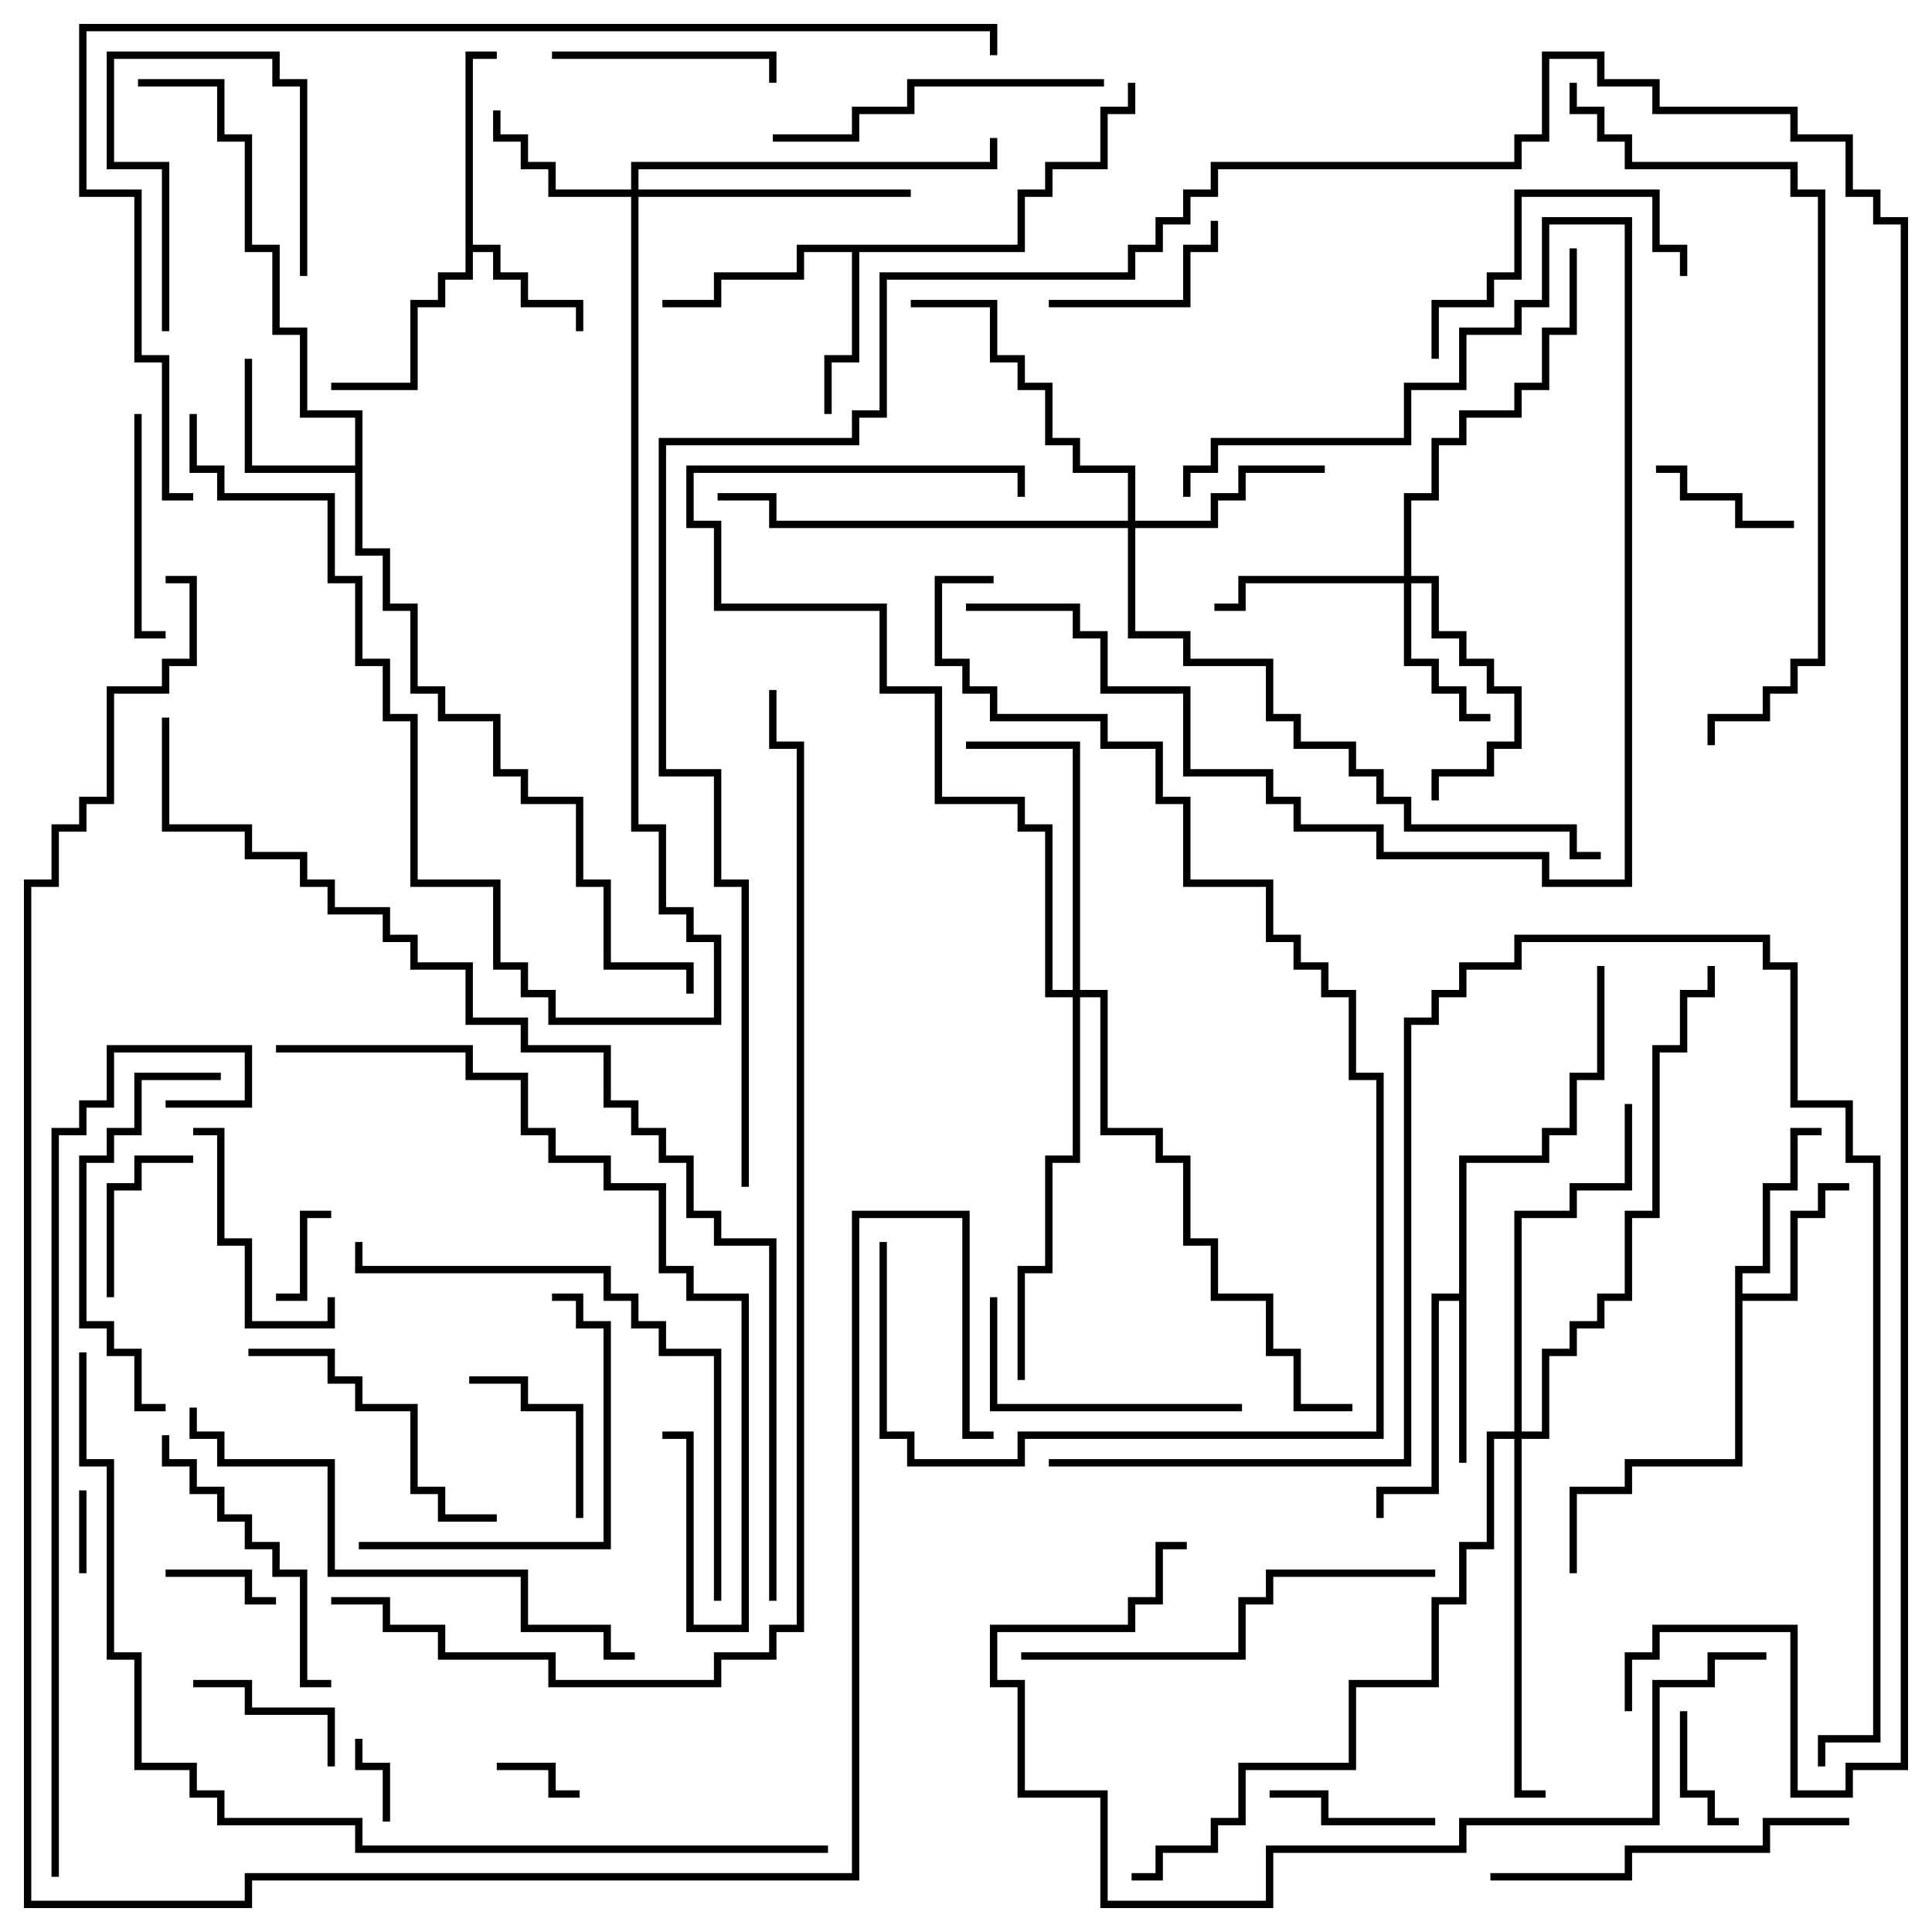 <svg version="1.1" width="105" height="105" xmlns="http://www.w3.org/2000/svg"><path d="M25.3,2.8L27,2.8L27,3.2L25.7,3.2L25.7,13.3L27.2,13.3L27.2,14.8L28.7,14.8L28.7,16.3L31.7,16.3L31.7,18L31.3,18L31.3,16.7L28.3,16.7L28.3,15.2L26.8,15.2L26.8,13.7L25.7,13.7L25.7,15.2L24.2,15.2L24.2,16.7L22.7,16.7L22.7,21.2L18,21.2L18,20.8L22.3,20.8L22.3,16.3L23.8,16.3L23.8,14.8L25.3,14.8z" stroke="none"/><path d="M19.3,25.3L19.3,22.7L16.3,22.7L16.3,18.2L14.8,18.2L14.8,13.7L13.3,13.7L13.3,7.7L11.8,7.7L11.8,4.7L7.5,4.7L7.5,4.3L12.2,4.3L12.2,7.3L13.7,7.3L13.7,13.3L15.2,13.3L15.2,17.8L16.7,17.8L16.7,22.3L19.7,22.3L19.7,29.8L21.2,29.8L21.2,32.8L22.7,32.8L22.7,37.3L24.2,37.3L24.2,38.8L27.2,38.8L27.2,41.8L28.7,41.8L28.7,43.3L31.7,43.3L31.7,47.8L33.2,47.8L33.2,52.3L37.7,52.3L37.7,54L37.3,54L37.3,52.7L32.8,52.7L32.8,48.2L31.3,48.2L31.3,43.7L28.3,43.7L28.3,42.2L26.8,42.2L26.8,39.2L23.8,39.2L23.8,37.7L22.3,37.7L22.3,33.2L20.8,33.2L20.8,30.2L19.3,30.2L19.3,25.7L13.3,25.7L13.3,19.5L13.7,19.5L13.7,25.3z" stroke="none"/><path d="M94.3,68.8L95.8,68.8L95.8,64.3L97.3,64.3L97.3,61.3L99,61.3L99,61.7L97.7,61.7L97.7,64.7L96.2,64.7L96.2,69.2L94.7,69.2L94.7,70.3L97.3,70.3L97.3,65.8L98.8,65.8L98.8,64.3L100.5,64.3L100.5,64.7L99.2,64.7L99.2,66.2L97.7,66.2L97.7,70.7L94.7,70.7L94.7,79.7L88.7,79.7L88.7,81.2L85.7,81.2L85.7,85.5L85.3,85.5L85.3,80.8L88.3,80.8L88.3,79.3L94.3,79.3z" stroke="none"/><path d="M79.3,70.3L79.3,62.8L83.8,62.8L83.8,61.3L85.3,61.3L85.3,58.3L86.8,58.3L86.8,52.5L87.2,52.5L87.2,58.7L85.7,58.7L85.7,61.7L84.2,61.7L84.2,63.2L79.7,63.2L79.7,79.5L79.3,79.5L79.3,70.7L78.2,70.7L78.2,81.2L75.2,81.2L75.2,82.5L74.8,82.5L74.8,80.8L77.8,80.8L77.8,70.3z" stroke="none"/><path d="M55.3,13.3L55.3,10.3L56.8,10.3L56.8,8.8L59.8,8.8L59.8,5.8L61.3,5.8L61.3,4.5L61.7,4.5L61.7,6.2L60.2,6.2L60.2,9.2L57.2,9.2L57.2,10.7L55.7,10.7L55.7,13.7L46.7,13.7L46.7,19.7L45.2,19.7L45.2,22.5L44.8,22.5L44.8,19.3L46.3,19.3L46.3,13.7L43.7,13.7L43.7,15.2L39.2,15.2L39.2,16.7L36,16.7L36,16.3L38.8,16.3L38.8,14.8L43.3,14.8L43.3,13.3z" stroke="none"/><path d="M34.3,10.3L34.3,8.8L53.8,8.8L53.8,7.5L54.2,7.5L54.2,9.2L34.7,9.2L34.7,10.3L49.5,10.3L49.5,10.7L34.7,10.7L34.7,44.8L36.2,44.8L36.2,49.3L37.7,49.3L37.7,50.8L39.2,50.8L39.2,55.7L29.8,55.7L29.8,54.2L28.3,54.2L28.3,52.7L26.8,52.7L26.8,48.2L22.3,48.2L22.3,39.2L20.8,39.2L20.8,36.2L19.3,36.2L19.3,31.7L17.8,31.7L17.8,27.2L11.8,27.2L11.8,25.7L10.3,25.7L10.3,22.5L10.7,22.5L10.7,25.3L12.2,25.3L12.2,26.8L18.2,26.8L18.2,31.3L19.7,31.3L19.7,35.8L21.2,35.8L21.2,38.8L22.7,38.8L22.7,47.8L27.2,47.8L27.2,52.3L28.7,52.3L28.7,53.8L30.2,53.8L30.2,55.3L38.8,55.3L38.8,51.2L37.3,51.2L37.3,49.7L35.8,49.7L35.8,45.2L34.3,45.2L34.3,10.7L29.8,10.7L29.8,9.2L28.3,9.2L28.3,7.7L26.8,7.7L26.8,6L27.2,6L27.2,7.3L28.7,7.3L28.7,8.8L30.2,8.8L30.2,10.3z" stroke="none"/><path d="M76.3,31.3L76.3,26.8L77.8,26.8L77.8,23.8L79.3,23.8L79.3,22.3L82.3,22.3L82.3,20.8L83.8,20.8L83.8,17.8L85.3,17.8L85.3,13.5L85.7,13.5L85.7,18.2L84.2,18.2L84.2,21.2L82.7,21.2L82.7,22.7L79.7,22.7L79.7,24.2L78.2,24.2L78.2,27.2L76.7,27.2L76.7,31.3L78.2,31.3L78.2,34.3L79.7,34.3L79.7,35.8L81.2,35.8L81.2,37.3L82.7,37.3L82.7,40.7L81.2,40.7L81.2,42.2L78.2,42.2L78.2,43.5L77.8,43.5L77.8,41.8L80.8,41.8L80.8,40.3L82.3,40.3L82.3,37.7L80.8,37.7L80.8,36.2L79.3,36.2L79.3,34.7L77.8,34.7L77.8,31.7L76.7,31.7L76.7,35.8L78.2,35.8L78.2,37.3L79.7,37.3L79.7,38.8L81,38.8L81,39.2L79.3,39.2L79.3,37.7L77.8,37.7L77.8,36.2L76.3,36.2L76.3,31.7L67.7,31.7L67.7,33.2L66,33.2L66,32.8L67.3,32.8L67.3,31.3z" stroke="none"/><path d="M61.3,28.3L61.3,25.7L58.3,25.7L58.3,24.2L56.8,24.2L56.8,21.2L55.3,21.2L55.3,19.7L53.8,19.7L53.8,16.7L49.5,16.7L49.5,16.3L54.2,16.3L54.2,19.3L55.7,19.3L55.7,20.8L57.2,20.8L57.2,23.8L58.7,23.8L58.7,25.3L61.7,25.3L61.7,28.3L65.8,28.3L65.8,26.8L67.3,26.8L67.3,25.3L72,25.3L72,25.7L67.7,25.7L67.7,27.2L66.2,27.2L66.2,28.7L61.7,28.7L61.7,34.3L64.7,34.3L64.7,35.8L69.2,35.8L69.2,38.8L70.7,38.8L70.7,40.3L73.7,40.3L73.7,41.8L75.2,41.8L75.2,43.3L76.7,43.3L76.7,44.8L85.7,44.8L85.7,46.3L87,46.3L87,46.7L85.3,46.7L85.3,45.2L76.3,45.2L76.3,43.7L74.8,43.7L74.8,42.2L73.3,42.2L73.3,40.7L70.3,40.7L70.3,39.2L68.8,39.2L68.8,36.2L64.3,36.2L64.3,34.7L61.3,34.7L61.3,28.7L41.8,28.7L41.8,27.2L39,27.2L39,26.8L42.2,26.8L42.2,28.3z" stroke="none"/><path d="M58.3,53.8L58.3,40.7L52.5,40.7L52.5,40.3L58.7,40.3L58.7,53.8L60.2,53.8L60.2,61.3L63.2,61.3L63.2,62.8L64.7,62.8L64.7,67.3L66.2,67.3L66.2,70.3L69.2,70.3L69.2,73.3L70.7,73.3L70.7,76.3L73.5,76.3L73.5,76.7L70.3,76.7L70.3,73.7L68.8,73.7L68.8,70.7L65.8,70.7L65.8,67.7L64.3,67.7L64.3,63.2L62.8,63.2L62.8,61.7L59.8,61.7L59.8,54.2L58.7,54.2L58.7,63.2L57.2,63.2L57.2,69.2L55.7,69.2L55.7,75L55.3,75L55.3,68.8L56.8,68.8L56.8,62.8L58.3,62.8L58.3,54.2L56.8,54.2L56.8,45.2L55.3,45.2L55.3,43.7L50.8,43.7L50.8,37.7L47.8,37.7L47.8,33.2L38.8,33.2L38.8,28.7L37.3,28.7L37.3,25.3L55.7,25.3L55.7,27L55.3,27L55.3,25.7L37.7,25.7L37.7,28.3L39.2,28.3L39.2,32.8L48.2,32.8L48.2,37.3L51.2,37.3L51.2,43.3L55.7,43.3L55.7,44.8L57.2,44.8L57.2,53.8z" stroke="none"/><path d="M82.3,77.8L82.3,65.8L85.3,65.8L85.3,64.3L88.3,64.3L88.3,60L88.7,60L88.7,64.7L85.7,64.7L85.7,66.2L82.7,66.2L82.7,77.8L83.8,77.8L83.8,73.3L85.3,73.3L85.3,71.8L86.8,71.8L86.8,70.3L88.3,70.3L88.3,65.8L89.8,65.8L89.8,56.8L91.3,56.8L91.3,53.8L92.8,53.8L92.8,52.5L93.2,52.5L93.2,54.2L91.7,54.2L91.7,57.2L90.2,57.2L90.2,66.2L88.7,66.2L88.7,70.7L87.2,70.7L87.2,72.2L85.7,72.2L85.7,73.7L84.2,73.7L84.2,78.2L82.7,78.2L82.7,97.3L84,97.3L84,97.7L82.3,97.7L82.3,78.2L81.2,78.2L81.2,84.2L79.7,84.2L79.7,87.2L78.2,87.2L78.2,91.7L73.7,91.7L73.7,96.2L67.7,96.2L67.7,99.2L66.2,99.2L66.2,100.7L63.2,100.7L63.2,102.2L61.5,102.2L61.5,101.8L62.8,101.8L62.8,100.3L65.8,100.3L65.8,98.8L67.3,98.8L67.3,95.8L73.3,95.8L73.3,91.3L77.8,91.3L77.8,86.8L79.3,86.8L79.3,83.8L80.8,83.8L80.8,77.8z" stroke="none"/><path d="M4.3,81L4.7,81L4.7,85.5L4.3,85.5z" stroke="none"/><path d="M21.2,99L20.8,99L20.8,96.2L19.3,96.2L19.3,94.5L19.7,94.5L19.7,95.8L21.2,95.8z" stroke="none"/><path d="M27,96.2L27,95.8L30.2,95.8L30.2,97.3L31.5,97.3L31.5,97.7L29.8,97.7L29.8,96.2z" stroke="none"/><path d="M18,65.8L18,66.2L16.7,66.2L16.7,70.7L15,70.7L15,70.3L16.3,70.3L16.3,65.8z" stroke="none"/><path d="M9,85.7L9,85.3L13.7,85.3L13.7,86.8L15,86.8L15,87.2L13.3,87.2L13.3,85.7z" stroke="none"/><path d="M94.5,98.8L94.5,99.2L92.8,99.2L92.8,97.7L91.3,97.7L91.3,93L91.7,93L91.7,97.3L93.2,97.3L93.2,98.8z" stroke="none"/><path d="M16.7,15L16.3,15L16.3,4.7L14.8,4.7L14.8,3.2L6.2,3.2L6.2,8.8L9.2,8.8L9.2,18L8.8,18L8.8,9.2L5.8,9.2L5.8,2.8L15.2,2.8L15.2,4.3L16.7,4.3z" stroke="none"/><path d="M90,25.7L90,25.3L91.7,25.3L91.7,26.8L94.7,26.8L94.7,28.3L97.5,28.3L97.5,28.7L94.3,28.7L94.3,27.2L91.3,27.2L91.3,25.7z" stroke="none"/><path d="M18.2,96L17.8,96L17.8,93.2L13.3,93.2L13.3,91.7L10.5,91.7L10.5,91.3L13.7,91.3L13.7,92.8L18.2,92.8z" stroke="none"/><path d="M6.2,70.5L5.8,70.5L5.8,64.3L7.3,64.3L7.3,62.8L10.5,62.8L10.5,63.2L7.7,63.2L7.7,64.7L6.2,64.7z" stroke="none"/><path d="M78,98.8L78,99.2L71.8,99.2L71.8,97.7L69,97.7L69,97.3L72.2,97.3L72.2,98.8z" stroke="none"/><path d="M31.7,82.5L31.3,82.5L31.3,76.7L28.3,76.7L28.3,75.2L25.5,75.2L25.5,74.8L28.7,74.8L28.7,76.3L31.7,76.3z" stroke="none"/><path d="M57,16.7L57,16.3L64.3,16.3L64.3,13.3L65.8,13.3L65.8,12L66.2,12L66.2,13.7L64.7,13.7L64.7,16.7z" stroke="none"/><path d="M17.8,70.5L18.2,70.5L18.2,72.2L13.3,72.2L13.3,67.7L11.8,67.7L11.8,61.7L10.5,61.7L10.5,61.3L12.2,61.3L12.2,67.3L13.7,67.3L13.7,71.8L17.8,71.8z" stroke="none"/><path d="M30,3.2L30,2.8L42.2,2.8L42.2,4.5L41.8,4.5L41.8,3.2z" stroke="none"/><path d="M7.3,22.5L7.7,22.5L7.7,34.3L9,34.3L9,34.7L7.3,34.7z" stroke="none"/><path d="M52.5,33.2L52.5,32.8L58.7,32.8L58.7,34.3L60.2,34.3L60.2,37.3L64.7,37.3L64.7,41.8L69.2,41.8L69.2,43.3L70.7,43.3L70.7,44.8L75.2,44.8L75.2,46.3L84.2,46.3L84.2,47.8L88.3,47.8L88.3,12.2L84.2,12.2L84.2,16.7L82.7,16.7L82.7,18.2L79.7,18.2L79.7,21.2L76.7,21.2L76.7,24.2L66.2,24.2L66.2,25.7L64.7,25.7L64.7,27L64.3,27L64.3,25.3L65.8,25.3L65.8,23.8L76.3,23.8L76.3,20.8L79.3,20.8L79.3,17.8L82.3,17.8L82.3,16.3L83.8,16.3L83.8,11.8L88.7,11.8L88.7,48.2L83.8,48.2L83.8,46.7L74.8,46.7L74.8,45.2L70.3,45.2L70.3,43.7L68.8,43.7L68.8,42.2L64.3,42.2L64.3,37.7L59.8,37.7L59.8,34.7L58.3,34.7L58.3,33.2z" stroke="none"/><path d="M78.2,19.5L77.8,19.5L77.8,16.3L80.8,16.3L80.8,14.8L82.3,14.8L82.3,10.3L90.2,10.3L90.2,13.3L91.7,13.3L91.7,15L91.3,15L91.3,13.7L89.8,13.7L89.8,10.7L82.7,10.7L82.7,15.2L81.2,15.2L81.2,16.7L78.2,16.7z" stroke="none"/><path d="M67.5,76.3L67.5,76.7L53.8,76.7L53.8,70.5L54.2,70.5L54.2,76.3z" stroke="none"/><path d="M8.8,78L9.2,78L9.2,79.3L10.7,79.3L10.7,80.8L12.2,80.8L12.2,82.3L13.7,82.3L13.7,83.8L15.2,83.8L15.2,85.3L16.7,85.3L16.7,91.3L18,91.3L18,91.7L16.3,91.7L16.3,85.7L14.8,85.7L14.8,84.2L13.3,84.2L13.3,82.7L11.8,82.7L11.8,81.2L10.3,81.2L10.3,79.7L8.8,79.7z" stroke="none"/><path d="M13.5,73.7L13.5,73.3L18.2,73.3L18.2,74.8L19.7,74.8L19.7,76.3L22.7,76.3L22.7,80.8L24.2,80.8L24.2,82.3L27,82.3L27,82.7L23.8,82.7L23.8,81.2L22.3,81.2L22.3,76.7L19.3,76.7L19.3,75.2L17.8,75.2L17.8,73.7z" stroke="none"/><path d="M19.5,84.2L19.5,83.8L32.8,83.8L32.8,72.2L31.3,72.2L31.3,70.7L30,70.7L30,70.3L31.7,70.3L31.7,71.8L33.2,71.8L33.2,84.2z" stroke="none"/><path d="M42,7.7L42,7.3L46.3,7.3L46.3,5.8L49.3,5.8L49.3,4.3L60,4.3L60,4.7L49.7,4.7L49.7,6.2L46.7,6.2L46.7,7.7z" stroke="none"/><path d="M12,58.3L12,58.7L7.7,58.7L7.7,61.7L6.2,61.7L6.2,63.2L4.7,63.2L4.7,71.8L6.2,71.8L6.2,73.3L7.7,73.3L7.7,76.3L9,76.3L9,76.7L7.3,76.7L7.3,73.7L5.8,73.7L5.8,72.2L4.3,72.2L4.3,62.8L5.8,62.8L5.8,61.3L7.3,61.3L7.3,58.3z" stroke="none"/><path d="M81,102.2L81,101.8L88.3,101.8L88.3,100.3L95.8,100.3L95.8,98.8L100.5,98.8L100.5,99.2L96.2,99.2L96.2,100.7L88.7,100.7L88.7,102.2z" stroke="none"/><path d="M55.5,90.2L55.5,89.8L67.3,89.8L67.3,86.8L68.8,86.8L68.8,85.3L78,85.3L78,85.7L69.2,85.7L69.2,87.2L67.7,87.2L67.7,90.2z" stroke="none"/><path d="M34.5,89.8L34.5,90.2L32.8,90.2L32.8,88.7L28.3,88.7L28.3,85.7L17.8,85.7L17.8,79.7L11.8,79.7L11.8,78.2L10.3,78.2L10.3,76.5L10.7,76.5L10.7,77.8L12.2,77.8L12.2,79.3L18.2,79.3L18.2,85.3L28.7,85.3L28.7,88.3L33.2,88.3L33.2,89.8z" stroke="none"/><path d="M39.2,87L38.8,87L38.8,73.7L35.8,73.7L35.8,72.2L34.3,72.2L34.3,70.7L32.8,70.7L32.8,69.2L19.3,69.2L19.3,67.5L19.7,67.5L19.7,68.8L33.2,68.8L33.2,70.3L34.7,70.3L34.7,71.8L36.2,71.8L36.2,73.3L39.2,73.3z" stroke="none"/><path d="M15,57.2L15,56.8L25.7,56.8L25.7,58.3L28.7,58.3L28.7,61.3L30.2,61.3L30.2,62.8L33.2,62.8L33.2,64.3L36.2,64.3L36.2,68.8L37.7,68.8L37.7,70.3L40.7,70.3L40.7,88.7L37.3,88.7L37.3,78.2L36,78.2L36,77.8L37.7,77.8L37.7,88.3L40.3,88.3L40.3,70.7L37.3,70.7L37.3,69.2L35.8,69.2L35.8,64.7L32.8,64.7L32.8,63.2L29.8,63.2L29.8,61.7L28.3,61.7L28.3,58.7L25.3,58.7L25.3,57.2z" stroke="none"/><path d="M96,89.8L96,90.2L93.2,90.2L93.2,91.7L90.2,91.7L90.2,99.2L79.7,99.2L79.7,100.7L69.2,100.7L69.2,103.7L59.8,103.7L59.8,97.7L55.3,97.7L55.3,91.7L53.8,91.7L53.8,88.3L61.3,88.3L61.3,86.8L62.8,86.8L62.8,83.8L64.5,83.8L64.5,84.2L63.2,84.2L63.2,87.2L61.7,87.2L61.7,88.7L54.2,88.7L54.2,91.3L55.7,91.3L55.7,97.3L60.2,97.3L60.2,103.3L68.8,103.3L68.8,100.3L79.3,100.3L79.3,98.8L89.8,98.8L89.8,91.3L92.8,91.3L92.8,89.8z" stroke="none"/><path d="M47.8,67.5L48.2,67.5L48.2,77.8L49.7,77.8L49.7,79.3L55.3,79.3L55.3,77.8L74.8,77.8L74.8,58.7L73.3,58.7L73.3,54.2L71.8,54.2L71.8,52.7L70.3,52.7L70.3,51.2L68.8,51.2L68.8,48.2L64.3,48.2L64.3,43.7L62.8,43.7L62.8,40.7L59.8,40.7L59.8,39.2L53.8,39.2L53.8,37.7L52.3,37.7L52.3,36.2L50.8,36.2L50.8,31.3L54,31.3L54,31.7L51.2,31.7L51.2,35.8L52.7,35.8L52.7,37.3L54.2,37.3L54.2,38.8L60.2,38.8L60.2,40.3L63.2,40.3L63.2,43.3L64.7,43.3L64.7,47.8L69.2,47.8L69.2,50.8L70.7,50.8L70.7,52.3L72.2,52.3L72.2,53.8L73.7,53.8L73.7,58.3L75.2,58.3L75.2,78.2L55.7,78.2L55.7,79.7L49.3,79.7L49.3,78.2L47.8,78.2z" stroke="none"/><path d="M93.2,40.5L92.8,40.5L92.8,38.8L95.8,38.8L95.8,37.3L97.3,37.3L97.3,35.8L98.8,35.8L98.8,10.7L97.3,10.7L97.3,9.2L88.3,9.2L88.3,7.7L86.8,7.7L86.8,6.2L85.3,6.2L85.3,4.5L85.7,4.5L85.7,5.8L87.2,5.8L87.2,7.3L88.7,7.3L88.7,8.8L97.7,8.8L97.7,10.3L99.2,10.3L99.2,36.2L97.7,36.2L97.7,37.7L96.2,37.7L96.2,39.2L93.2,39.2z" stroke="none"/><path d="M3.2,102L2.8,102L2.8,61.3L4.3,61.3L4.3,59.8L5.8,59.8L5.8,56.8L13.7,56.8L13.7,60.2L9,60.2L9,59.8L13.3,59.8L13.3,57.2L6.2,57.2L6.2,60.2L4.7,60.2L4.7,61.7L3.2,61.7z" stroke="none"/><path d="M57,79.7L57,79.3L76.3,79.3L76.3,55.3L77.8,55.3L77.8,53.8L79.3,53.8L79.3,52.3L82.3,52.3L82.3,50.8L96.2,50.8L96.2,52.3L97.7,52.3L97.7,59.8L100.7,59.8L100.7,62.8L102.2,62.8L102.2,94.7L99.2,94.7L99.2,96L98.8,96L98.8,94.3L101.8,94.3L101.8,63.2L100.3,63.2L100.3,60.2L97.3,60.2L97.3,52.7L95.8,52.7L95.8,51.2L82.7,51.2L82.7,52.7L79.7,52.7L79.7,54.2L78.2,54.2L78.2,55.7L76.7,55.7L76.7,79.7z" stroke="none"/><path d="M4.3,73.5L4.7,73.5L4.7,79.3L6.2,79.3L6.2,89.8L7.7,89.8L7.7,95.8L10.7,95.8L10.7,97.3L12.2,97.3L12.2,98.8L19.7,98.8L19.7,100.3L45,100.3L45,100.7L19.3,100.7L19.3,99.2L11.8,99.2L11.8,97.7L10.3,97.7L10.3,96.2L7.3,96.2L7.3,90.2L5.8,90.2L5.8,79.7L4.3,79.7z" stroke="none"/><path d="M10.5,26.8L10.5,27.2L8.8,27.2L8.8,19.7L7.3,19.7L7.3,10.7L4.3,10.7L4.3,1.3L54.2,1.3L54.2,3L53.8,3L53.8,1.7L4.7,1.7L4.7,10.3L7.7,10.3L7.7,19.3L9.2,19.3L9.2,26.8z" stroke="none"/><path d="M18,87.2L18,86.8L21.2,86.8L21.2,88.3L24.2,88.3L24.2,89.8L30.2,89.8L30.2,91.3L38.8,91.3L38.8,89.8L41.8,89.8L41.8,88.3L43.3,88.3L43.3,40.7L41.8,40.7L41.8,37.5L42.2,37.5L42.2,40.3L43.7,40.3L43.7,88.7L42.2,88.7L42.2,90.2L39.2,90.2L39.2,91.7L29.8,91.7L29.8,90.2L23.8,90.2L23.8,88.7L20.8,88.7L20.8,87.2z" stroke="none"/><path d="M88.7,93L88.3,93L88.3,89.8L89.8,89.8L89.8,88.3L97.7,88.3L97.7,97.3L100.3,97.3L100.3,95.8L103.3,95.8L103.3,12.2L101.8,12.2L101.8,10.7L100.3,10.7L100.3,7.7L97.3,7.7L97.3,6.2L89.8,6.2L89.8,4.7L86.8,4.7L86.8,3.2L84.2,3.2L84.2,7.7L82.7,7.7L82.7,9.2L66.2,9.2L66.2,10.7L64.7,10.7L64.7,12.2L63.2,12.2L63.2,13.7L61.7,13.7L61.7,15.2L48.2,15.2L48.2,22.7L46.7,22.7L46.7,24.2L36.2,24.2L36.2,41.8L39.2,41.8L39.2,47.8L40.7,47.8L40.7,64.5L40.3,64.5L40.3,48.2L38.8,48.2L38.8,42.2L35.8,42.2L35.8,23.8L46.3,23.8L46.3,22.3L47.8,22.3L47.8,14.8L61.3,14.8L61.3,13.3L62.8,13.3L62.8,11.8L64.3,11.8L64.3,10.3L65.8,10.3L65.8,8.8L82.3,8.8L82.3,7.3L83.8,7.3L83.8,2.8L87.2,2.8L87.2,4.3L90.2,4.3L90.2,5.8L97.7,5.8L97.7,7.3L100.7,7.3L100.7,10.3L102.2,10.3L102.2,11.8L103.7,11.8L103.7,96.2L100.7,96.2L100.7,97.7L97.3,97.7L97.3,88.7L90.2,88.7L90.2,90.2L88.7,90.2z" stroke="none"/><path d="M8.8,39L9.2,39L9.2,44.8L13.7,44.8L13.7,46.3L16.7,46.3L16.7,47.8L18.2,47.8L18.2,49.3L21.2,49.3L21.2,50.8L22.7,50.8L22.7,52.3L25.7,52.3L25.7,55.3L28.7,55.3L28.7,56.8L33.2,56.8L33.2,59.8L34.7,59.8L34.7,61.3L36.2,61.3L36.2,62.8L37.7,62.8L37.7,65.8L39.2,65.8L39.2,67.3L42.2,67.3L42.2,87L41.8,87L41.8,67.7L38.8,67.7L38.8,66.2L37.3,66.2L37.3,63.2L35.8,63.2L35.8,61.7L34.3,61.7L34.3,60.2L32.8,60.2L32.8,57.2L28.3,57.2L28.3,55.7L25.3,55.7L25.3,52.7L22.3,52.7L22.3,51.2L20.8,51.2L20.8,49.7L17.8,49.7L17.8,48.2L16.3,48.2L16.3,46.7L13.3,46.7L13.3,45.2L8.8,45.2z" stroke="none"/><path d="M54,77.8L54,78.2L52.3,78.2L52.3,66.2L46.7,66.2L46.7,102.2L13.7,102.2L13.7,103.7L1.3,103.7L1.3,47.8L2.8,47.8L2.8,44.8L4.3,44.8L4.3,43.3L5.8,43.3L5.8,37.3L8.8,37.3L8.8,35.8L10.3,35.8L10.3,31.7L9,31.7L9,31.3L10.7,31.3L10.7,36.2L9.2,36.2L9.2,37.7L6.2,37.7L6.2,43.7L4.7,43.7L4.7,45.2L3.2,45.2L3.2,48.2L1.7,48.2L1.7,103.3L13.3,103.3L13.3,101.8L46.3,101.8L46.3,65.8L52.7,65.8L52.7,77.8z" stroke="none"/></svg>